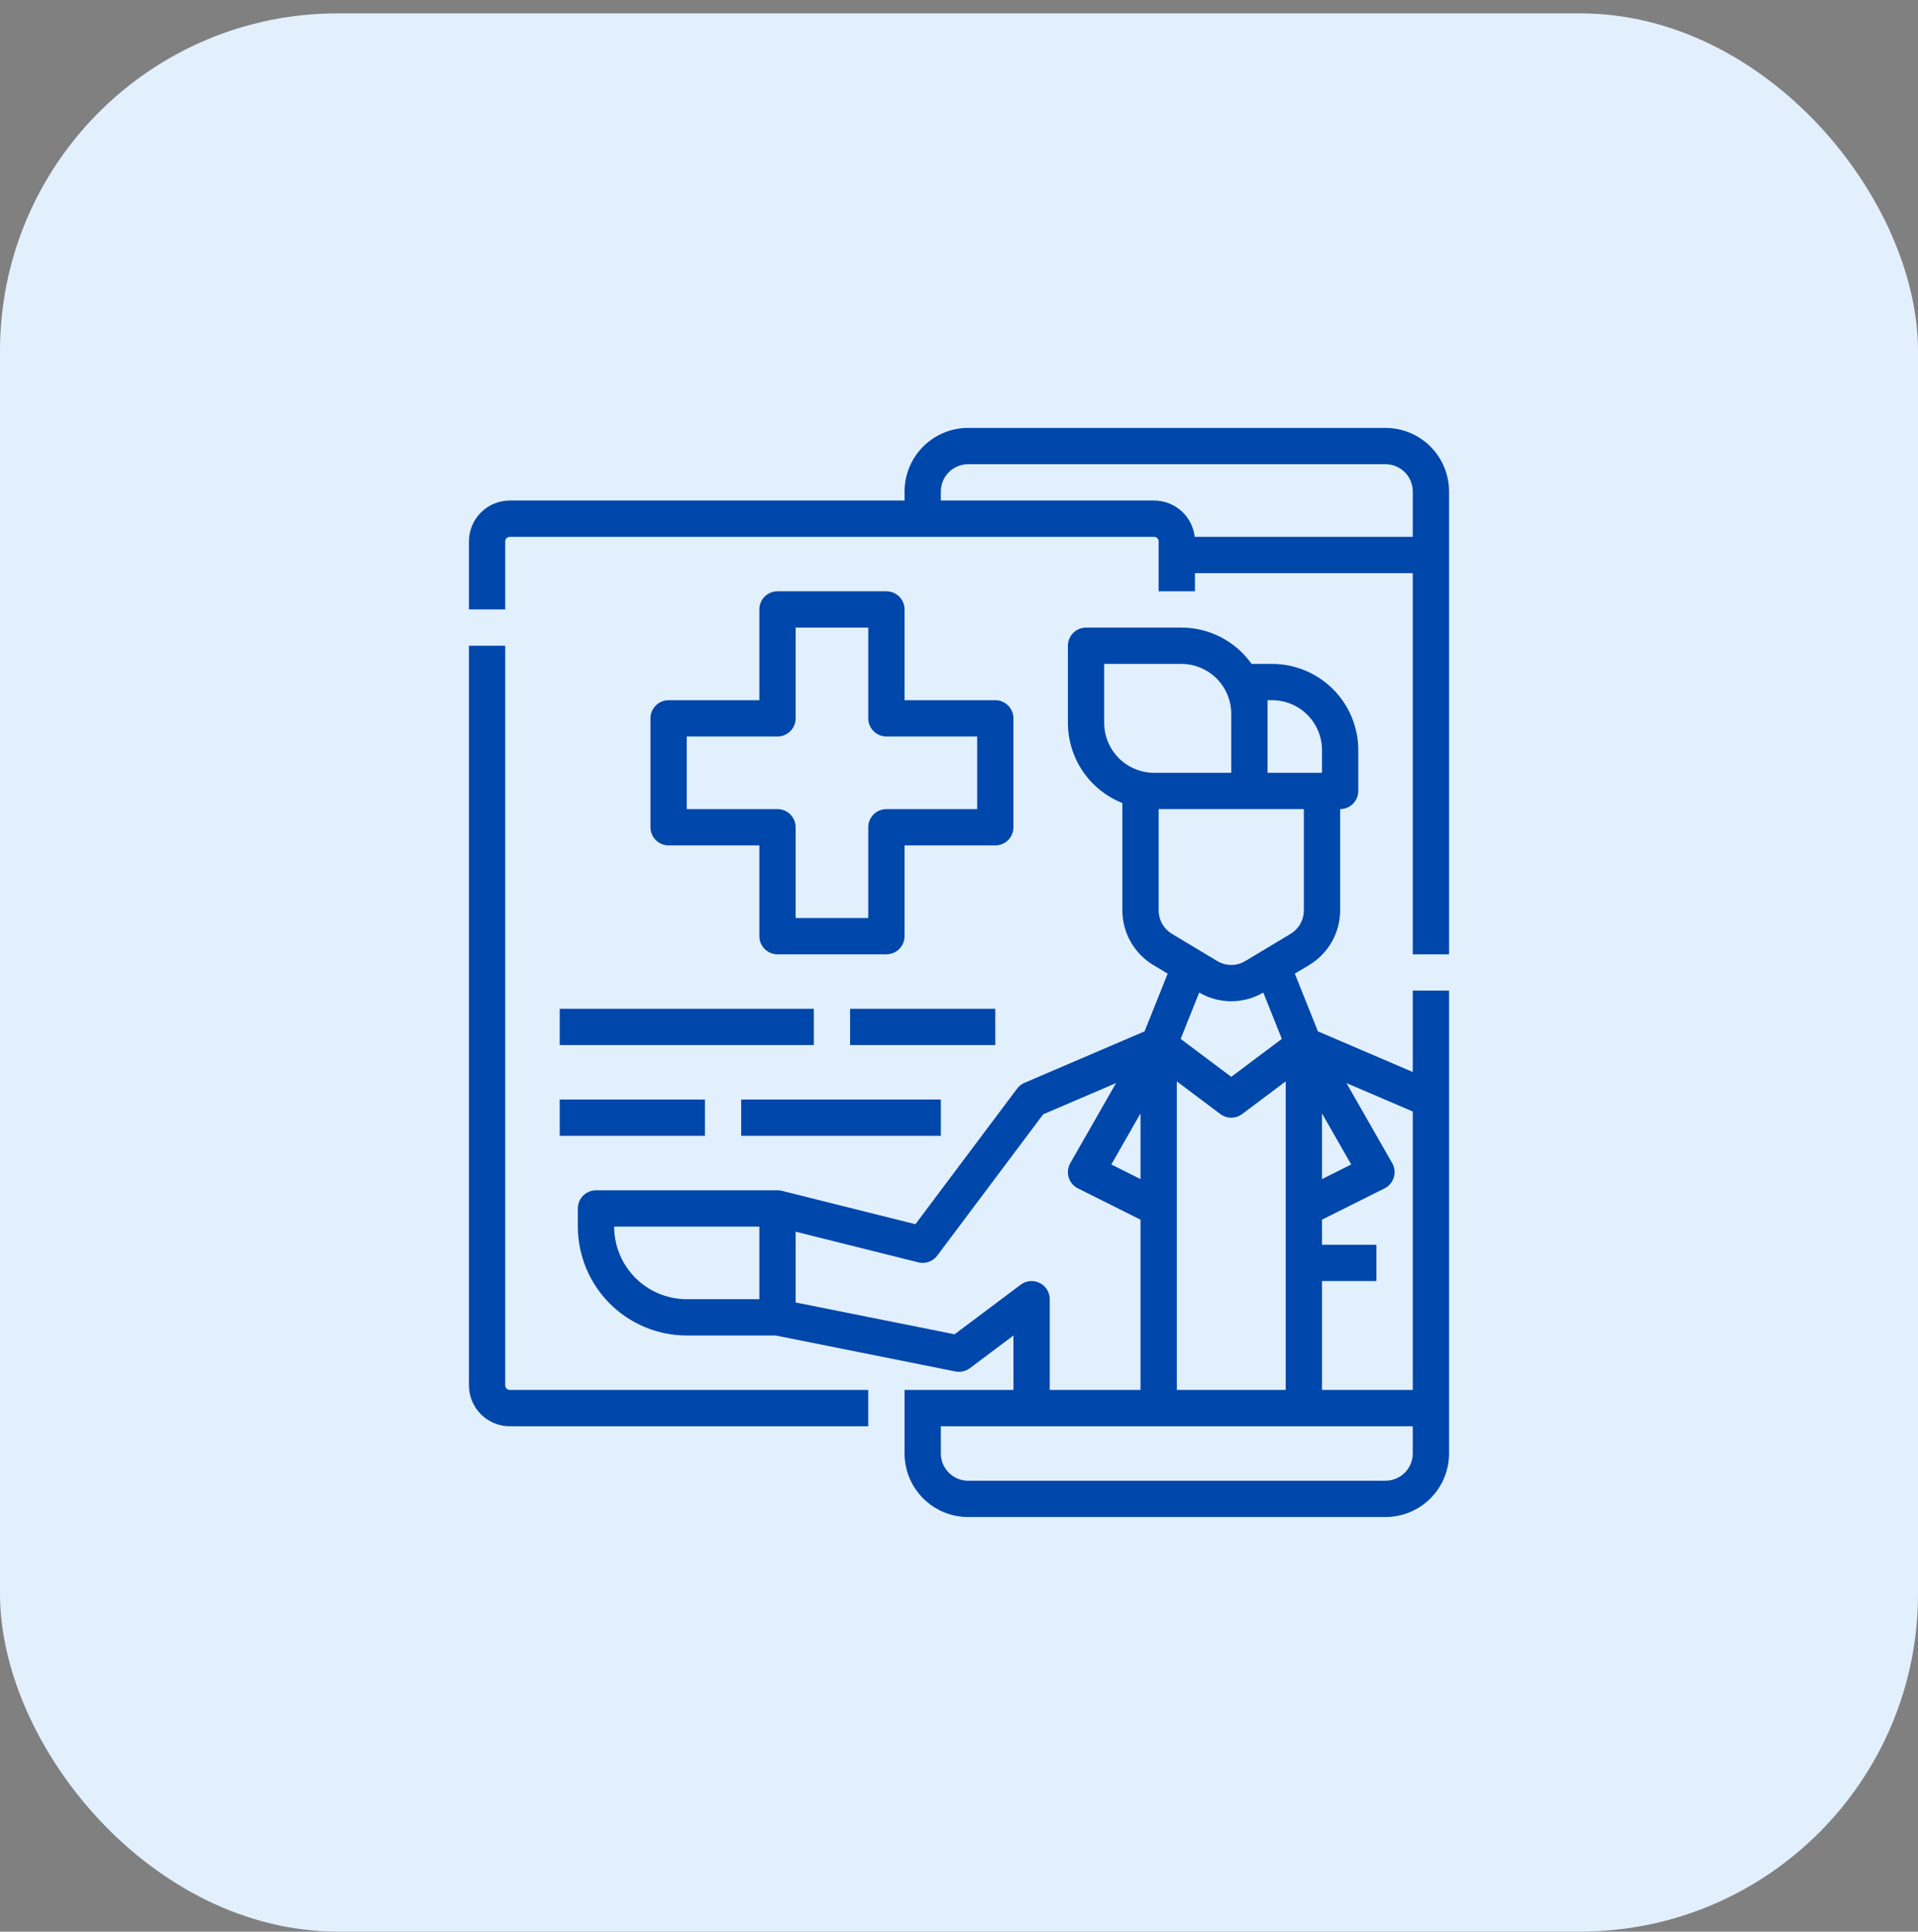 <svg width="142" height="143" viewBox="0 0 142 143" fill="none" xmlns="http://www.w3.org/2000/svg">
<rect x="0" y="0" width="142" height="143" fill="#808080" stroke="none"/>
<rect y="0.99" width="142" height="142" rx="25" fill="#E2F0FE"/>
<path d="M37.406 102.561V47.803H34.719V102.561C34.72 103.362 35.038 104.131 35.605 104.697C36.172 105.264 36.941 105.583 37.742 105.584H64.281V102.896H37.742C37.653 102.896 37.568 102.861 37.505 102.798C37.442 102.735 37.406 102.65 37.406 102.561Z" fill="#0047AB"/>
<path d="M104.594 79.359L97.572 76.349L95.863 72.077L96.935 71.434C97.63 71.014 98.205 70.422 98.605 69.716C99.005 69.01 99.216 68.212 99.219 67.401V59.897C99.575 59.897 99.917 59.755 100.169 59.503C100.421 59.251 100.562 58.909 100.562 58.553V55.529C100.561 53.837 99.888 52.215 98.691 51.018C97.494 49.822 95.872 49.148 94.18 49.147H92.662C92.073 48.316 91.293 47.638 90.388 47.171C89.483 46.703 88.48 46.459 87.461 46.459H80.406C80.05 46.459 79.708 46.601 79.456 46.853C79.204 47.105 79.062 47.446 79.062 47.803V53.514C79.064 54.792 79.449 56.041 80.167 57.099C80.886 58.157 81.905 58.975 83.094 59.448V67.401C83.096 68.212 83.307 69.01 83.707 69.716C84.107 70.422 84.682 71.014 85.377 71.434L86.449 72.077L84.74 76.349L75.846 80.161C75.629 80.254 75.441 80.402 75.3 80.59L67.773 90.626L57.915 88.162C57.858 88.147 57.8 88.135 57.741 88.127L57.736 88.126C57.73 88.126 57.724 88.125 57.719 88.124C57.659 88.117 57.599 88.114 57.539 88.115H44.125C43.769 88.115 43.427 88.257 43.175 88.509C42.923 88.761 42.781 89.103 42.781 89.459V90.803C42.784 92.94 43.634 94.99 45.145 96.501C46.657 98.013 48.706 98.863 50.844 98.865H57.429L70.736 101.527C70.922 101.564 71.113 101.562 71.297 101.52C71.482 101.478 71.655 101.398 71.806 101.284L75.031 98.865V102.896H66.969V107.6C66.97 108.847 67.466 110.042 68.348 110.924C69.23 111.805 70.425 112.301 71.672 112.303H102.578C103.825 112.301 105.02 111.805 105.902 110.924C106.784 110.042 107.28 108.847 107.281 107.6V73.334H104.594V79.359ZM104.594 102.896H97.875V94.834H101.906V92.147H97.875V90.29L102.507 87.973C102.671 87.892 102.816 87.777 102.933 87.638C103.051 87.498 103.139 87.336 103.192 87.161C103.245 86.986 103.262 86.802 103.241 86.621C103.221 86.439 103.164 86.263 103.073 86.105L99.687 80.18L104.594 82.283V102.896ZM84.438 87.285L82.278 86.205L84.438 82.425V87.285ZM87.125 80.053L90.35 82.472C90.583 82.646 90.865 82.74 91.156 82.74C91.447 82.74 91.73 82.646 91.963 82.472L95.188 80.053V102.896H87.125V80.053ZM91.156 74.121C91.99 74.121 92.809 73.898 93.529 73.477L94.901 76.908L91.156 79.717L87.411 76.908L88.784 73.477C89.503 73.898 90.322 74.121 91.156 74.121V74.121ZM97.875 82.425L100.035 86.205L97.875 87.285V82.425ZM93.844 51.834H94.18C95.159 51.835 96.099 52.225 96.791 52.917C97.484 53.61 97.874 54.55 97.875 55.529V57.209H93.844V51.834ZM81.75 53.514V49.147H87.461C88.441 49.148 89.38 49.537 90.073 50.23C90.766 50.923 91.155 51.862 91.156 52.842V57.209H85.445C84.466 57.208 83.526 56.818 82.834 56.125C82.141 55.433 81.751 54.493 81.75 53.514ZM85.781 67.401V59.897H96.531V67.401C96.53 67.749 96.44 68.09 96.268 68.393C96.097 68.696 95.85 68.949 95.553 69.129L92.193 71.145C91.88 71.333 91.522 71.433 91.156 71.433C90.791 71.433 90.432 71.333 90.119 71.145L86.76 69.129C86.462 68.949 86.216 68.696 86.044 68.393C85.873 68.09 85.782 67.749 85.781 67.401ZM45.469 90.803H56.219V96.178H50.844C49.419 96.176 48.053 95.609 47.045 94.602C46.037 93.594 45.47 92.228 45.469 90.803ZM76.976 94.976C76.753 94.864 76.503 94.817 76.254 94.839C76.006 94.862 75.768 94.953 75.569 95.103L70.674 98.774L58.906 96.42V91.18L67.987 93.45C68.243 93.514 68.513 93.501 68.762 93.413C69.011 93.324 69.229 93.164 69.388 92.953L77.234 82.49L82.625 80.18L79.239 86.105C79.149 86.264 79.091 86.439 79.071 86.621C79.05 86.802 79.067 86.986 79.12 87.161C79.173 87.336 79.261 87.498 79.379 87.638C79.497 87.777 79.642 87.892 79.805 87.973L84.438 90.29V102.896H77.719V96.178C77.719 95.928 77.649 95.684 77.518 95.471C77.387 95.259 77.199 95.088 76.976 94.976ZM102.578 109.615H71.672C71.138 109.615 70.625 109.402 70.247 109.024C69.869 108.646 69.657 108.134 69.656 107.6V105.584H104.594V107.6C104.593 108.134 104.381 108.646 104.003 109.024C103.625 109.402 103.113 109.615 102.578 109.615Z" fill="#0047AB"/>
<path d="M102.578 31.678H71.672C70.425 31.679 69.23 32.175 68.348 33.057C67.466 33.938 66.97 35.134 66.969 36.381V37.053H37.742C36.941 37.054 36.172 37.373 35.605 37.939C35.038 38.506 34.72 39.275 34.719 40.076V45.115H37.406V40.076C37.406 39.987 37.442 39.902 37.505 39.839C37.568 39.776 37.653 39.74 37.742 39.74H85.445C85.534 39.74 85.62 39.776 85.683 39.839C85.746 39.902 85.781 39.987 85.781 40.076V43.772H88.469V42.428H104.594V70.647H107.281V36.381C107.28 35.134 106.784 33.938 105.902 33.057C105.02 32.175 103.825 31.679 102.578 31.678ZM88.45 39.74C88.367 39.002 88.014 38.319 87.46 37.824C86.906 37.328 86.189 37.054 85.445 37.053H69.656V36.381C69.657 35.846 69.869 35.334 70.247 34.956C70.625 34.578 71.138 34.366 71.672 34.365H102.578C103.113 34.366 103.625 34.578 104.003 34.956C104.381 35.334 104.593 35.846 104.594 36.381V39.74H88.45Z" fill="#0047AB"/>
<path d="M65.625 43.772H57.562C57.206 43.772 56.864 43.913 56.612 44.165C56.36 44.417 56.219 44.759 56.219 45.115V51.834H49.5C49.144 51.834 48.802 51.976 48.55 52.228C48.298 52.48 48.156 52.821 48.156 53.178V61.24C48.156 61.597 48.298 61.938 48.55 62.19C48.802 62.442 49.144 62.584 49.5 62.584H56.219V69.303C56.219 69.659 56.36 70.001 56.612 70.253C56.864 70.505 57.206 70.647 57.562 70.647H65.625C65.981 70.647 66.323 70.505 66.575 70.253C66.827 70.001 66.969 69.659 66.969 69.303V62.584H73.688C74.044 62.584 74.386 62.442 74.638 62.19C74.89 61.938 75.031 61.597 75.031 61.24V53.178C75.031 52.821 74.89 52.48 74.638 52.228C74.386 51.976 74.044 51.834 73.688 51.834H66.969V45.115C66.969 44.759 66.827 44.417 66.575 44.165C66.323 43.913 65.981 43.772 65.625 43.772ZM72.344 54.522V59.897H65.625C65.269 59.897 64.927 60.038 64.675 60.29C64.423 60.542 64.281 60.884 64.281 61.24V67.959H58.906V61.24C58.906 60.884 58.765 60.542 58.513 60.29C58.261 60.038 57.919 59.897 57.562 59.897H50.844V54.522H57.562C57.919 54.522 58.261 54.38 58.513 54.128C58.765 53.876 58.906 53.534 58.906 53.178V46.459H64.281V53.178C64.281 53.534 64.423 53.876 64.675 54.128C64.927 54.38 65.269 54.522 65.625 54.522H72.344Z" fill="#0047AB"/>
<path d="M60.25 74.678H41.438V77.365H60.25V74.678Z" fill="#0047AB"/>
<path d="M73.688 74.678H62.938V77.365H73.688V74.678Z" fill="#0047AB"/>
<path d="M69.656 81.397H54.875V84.084H69.656V81.397Z" fill="#0047AB"/>
<path d="M52.188 81.397H41.438V84.084H52.188V81.397Z" fill="#0047AB"/>
</svg>
